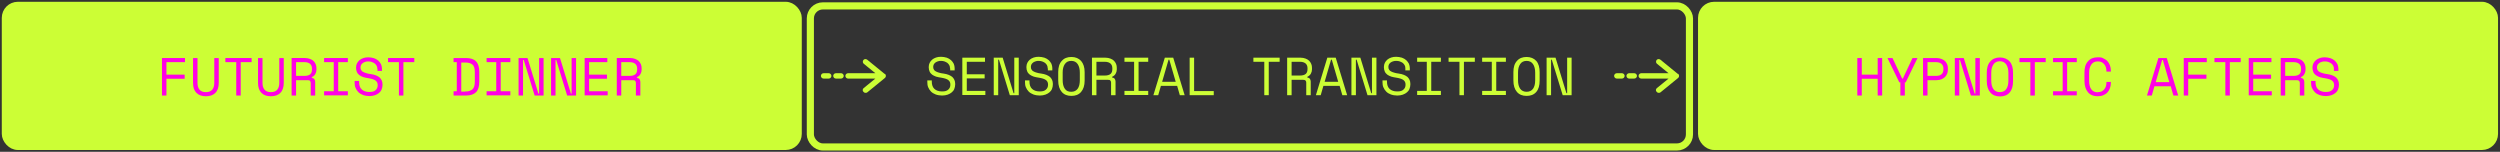 <?xml version="1.0" encoding="UTF-8"?>
<svg id="Layer_1" xmlns="http://www.w3.org/2000/svg" version="1.1" viewBox="0 0 1400 85">
  <rect x="0" y="0" width="1400" height="85" fill="#333333" stroke="none"/>
  <!-- Generator: Adobe Illustrator 29.8.1, SVG Export Plug-In . SVG Version: 2.1.1 Build 2)  -->
  <defs>
    <style>
      .st0, .st1 {
        fill: #ccfe35;
      }

      .st0, .st2 {
        stroke: #ccfe35;
        stroke-miterlimit: 10;
        stroke-width: 4px;
      }

      .st3 {
        fill: #ff00e5;
      }

      .st2 {
        fill: none;
      }
    </style>
  </defs>
  <rect class="st0" x="3" y="3" width="444" height="79" rx="7" ry="7"/>
  <rect class="st2" x="453.8" y="3.3" width="492.3" height="79" rx="7" ry="7"/>
  <rect class="st0" x="952.9" y="3" width="444" height="79" rx="7" ry="7"/>
  <g>
    <path class="st1" d="M532,38.3c0-.7-.1-1.3-.4-1.8-.3-.5-.6-.9-1.1-1.3-.5-.3-1-.6-1.6-.8s-1.2-.3-1.9-.3-1.1,0-1.6.2c-.5.1-1,.4-1.4.6-.4.3-.7.6-1,1-.2.4-.4.9-.4,1.4v.2c0,.6.1,1.1.4,1.5.2.4.6.8,1.1,1,.5.3,1.1.5,1.8.7.7.2,1.5.4,2.5.5,2.2.3,3.8,1,4.9,1.9,1,1,1.6,2.2,1.6,3.8v.4c0,.9-.2,1.7-.5,2.5-.3.8-.8,1.4-1.4,1.9-.6.5-1.4,1-2.3,1.3-.9.3-1.9.5-3.1.5s-2.5-.2-3.6-.6c-1-.4-1.9-.9-2.6-1.6-.7-.7-1.2-1.5-1.6-2.4-.4-.9-.5-1.9-.5-3v-.9h2.5v.7c0,1.8.5,3.2,1.5,4.1s2.4,1.4,4.2,1.4,2.7-.3,3.5-1c.8-.7,1.2-1.6,1.2-2.7v-.2c0-1.1-.4-1.9-1.2-2.5-.8-.6-2.1-1-3.9-1.3-1.1-.1-2-.4-2.9-.6-.9-.3-1.6-.7-2.2-1.1-.6-.5-1.1-1-1.4-1.7-.3-.7-.5-1.4-.5-2.3v-.4c0-.8.2-1.6.5-2.2s.8-1.3,1.4-1.8c.6-.5,1.3-.9,2.2-1.2.8-.3,1.8-.4,2.8-.4s2.2.2,3.2.5c.9.3,1.7.8,2.4,1.4.6.6,1.1,1.2,1.5,2,.3.8.5,1.6.5,2.4v1.3h-2.5v-1.1Z"/>
    <path class="st1" d="M538.9,32.3h12.7v2.3h-10.2v7h10v2.3h-10v7h10.4v2.3h-12.9v-21Z"/>
    <path class="st1" d="M567.6,52.2h.4v-19.9h2.5v21h-5l-6.1-19.9h-.4v19.9h-2.5v-21h5l6.1,19.9Z"/>
    <path class="st1" d="M586.7,38.3c0-.7-.1-1.3-.4-1.8-.3-.5-.6-.9-1.1-1.3-.5-.3-1-.6-1.6-.8s-1.2-.3-1.9-.3-1.1,0-1.6.2c-.5.1-1,.4-1.4.6-.4.3-.7.6-1,1-.2.4-.4.9-.4,1.4v.2c0,.6.1,1.1.4,1.5.2.4.6.8,1.1,1,.5.3,1.1.5,1.8.7.7.2,1.5.4,2.5.5,2.2.3,3.8,1,4.9,1.9,1,1,1.6,2.2,1.6,3.8v.4c0,.9-.2,1.7-.5,2.5-.3.8-.8,1.4-1.4,1.9-.6.5-1.4,1-2.3,1.3-.9.3-1.9.5-3.1.5s-2.5-.2-3.6-.6c-1-.4-1.9-.9-2.6-1.6-.7-.7-1.2-1.5-1.6-2.4-.4-.9-.5-1.9-.5-3v-.9h2.5v.7c0,1.8.5,3.2,1.5,4.1s2.4,1.4,4.2,1.4,2.7-.3,3.5-1c.8-.7,1.2-1.6,1.2-2.7v-.2c0-1.1-.4-1.9-1.2-2.5-.8-.6-2.1-1-3.9-1.3-1.1-.1-2-.4-2.9-.6-.9-.3-1.6-.7-2.2-1.1-.6-.5-1.1-1-1.4-1.7-.3-.7-.5-1.4-.5-2.3v-.4c0-.8.2-1.6.5-2.2s.8-1.3,1.4-1.8c.6-.5,1.3-.9,2.2-1.2.8-.3,1.8-.4,2.8-.4s2.2.2,3.2.5c.9.3,1.7.8,2.4,1.4.6.6,1.1,1.2,1.5,2,.3.8.5,1.6.5,2.4v1.3h-2.5v-1.1Z"/>
    <path class="st1" d="M592.6,40.4c0-2.7.6-4.8,2-6.3,1.3-1.5,3.1-2.2,5.4-2.2s4.1.8,5.4,2.2c1.3,1.5,2,3.6,2,6.3v4.7c0,2.8-.7,4.9-2,6.4-1.3,1.5-3.1,2.2-5.4,2.2s-4.1-.7-5.4-2.2c-1.3-1.5-2-3.6-2-6.4v-4.7ZM599.9,51.4c1.6,0,2.8-.6,3.6-1.7.8-1.1,1.2-2.7,1.2-4.8v-4.3c0-1.9-.4-3.5-1.2-4.7-.8-1.2-2-1.8-3.6-1.8s-2.8.6-3.6,1.8c-.8,1.2-1.2,2.7-1.2,4.7v4.3c0,2.1.4,3.6,1.2,4.8s2,1.7,3.6,1.7Z"/>
    <path class="st1" d="M624.7,53.3h-2.5v-7c0-.5-.1-.9-.4-1.2-.2-.3-.7-.4-1.3-.4h-6.5v8.6h-2.5v-21h7.5c1.1,0,2,.2,2.8.5.8.3,1.5.7,2,1.2.5.5.9,1.1,1.2,1.8.3.7.4,1.4.4,2.2v.9c0,.8-.2,1.6-.6,2.3-.4.8-1.1,1.4-2,1.8v.4c.6.1,1.1.3,1.4.7.3.4.5.9.5,1.6v7.6ZM614,42.3h4.7c1.4,0,2.5-.3,3.2-.9.7-.6,1-1.5,1-2.7v-.5c0-1.1-.3-1.9-1-2.6-.7-.6-1.7-1-3.2-1h-4.7v7.7Z"/>
    <path class="st1" d="M629.7,32.3h13.3v2.3h-5.4v16.3h5.4v2.3h-13.3v-2.3h5.4v-16.3h-5.4v-2.3Z"/>
    <path class="st1" d="M659.1,48.1h-9l-1.5,5.2h-2.7l6.4-21h4.7l6.4,21h-2.7l-1.5-5.2ZM654.4,33.4l-3.6,12.4h7.6l-3.6-12.4h-.4Z"/>
    <path class="st1" d="M666.2,32.3h2.5v18.7h11v2.3h-13.5v-21Z"/>
    <path class="st1" d="M701.8,32.3h14.8v2.3h-6.1v18.7h-2.5v-18.7h-6.1v-2.3Z"/>
    <path class="st1" d="M734,53.3h-2.5v-7c0-.5-.1-.9-.4-1.2s-.7-.4-1.3-.4h-6.5v8.6h-2.5v-21h7.5c1.1,0,2,.2,2.8.5.8.3,1.5.7,2,1.2.5.5.9,1.1,1.2,1.8.3.7.4,1.4.4,2.2v.9c0,.8-.2,1.6-.6,2.3-.4.8-1.1,1.4-2,1.8v.4c.6.1,1.1.3,1.4.7.3.4.5.9.5,1.6v7.6ZM723.3,42.3h4.7c1.4,0,2.5-.3,3.2-.9.7-.6,1-1.5,1-2.7v-.5c0-1.1-.3-1.9-1-2.6-.7-.6-1.7-1-3.2-1h-4.7v7.7Z"/>
    <path class="st1" d="M750.1,48.1h-9l-1.5,5.2h-2.7l6.4-21h4.7l6.4,21h-2.7l-1.5-5.2ZM745.4,33.4l-3.6,12.4h7.6l-3.6-12.4h-.4Z"/>
    <path class="st1" d="M767.9,52.2h.4v-19.9h2.5v21h-5l-6.1-19.9h-.4v19.9h-2.5v-21h5l6.1,19.9Z"/>
    <path class="st1" d="M787,38.3c0-.7-.1-1.3-.4-1.8-.3-.5-.6-.9-1.1-1.3-.5-.3-1-.6-1.6-.8s-1.2-.3-1.9-.3-1.1,0-1.7.2c-.5.1-1,.4-1.4.6-.4.3-.7.6-1,1-.2.4-.4.9-.4,1.4v.2c0,.6.1,1.1.4,1.5.2.4.6.8,1.1,1,.5.3,1.1.5,1.8.7.7.2,1.5.4,2.5.5,2.2.3,3.8,1,4.9,1.9,1,1,1.6,2.2,1.6,3.8v.4c0,.9-.2,1.7-.5,2.5-.3.8-.8,1.4-1.4,1.9-.6.5-1.4,1-2.3,1.3-.9.3-1.9.5-3.1.5s-2.5-.2-3.6-.6-1.9-.9-2.6-1.6-1.2-1.5-1.6-2.4c-.4-.9-.5-1.9-.5-3v-.9h2.5v.7c0,1.8.5,3.2,1.5,4.1s2.4,1.4,4.2,1.4,2.7-.3,3.5-1c.8-.7,1.2-1.6,1.2-2.7v-.2c0-1.1-.4-1.9-1.2-2.5-.8-.6-2.1-1-3.9-1.3-1.1-.1-2-.4-2.9-.6-.9-.3-1.6-.7-2.2-1.1-.6-.5-1.1-1-1.4-1.7-.3-.7-.5-1.4-.5-2.3v-.4c0-.8.2-1.6.5-2.2s.8-1.3,1.4-1.8,1.3-.9,2.2-1.2c.8-.3,1.8-.4,2.8-.4s2.2.2,3.2.5c.9.3,1.7.8,2.4,1.4.6.6,1.1,1.2,1.5,2,.3.8.5,1.6.5,2.4v1.3h-2.5v-1.1Z"/>
    <path class="st1" d="M793.6,32.3h13.3v2.3h-5.4v16.3h5.4v2.3h-13.3v-2.3h5.4v-16.3h-5.4v-2.3Z"/>
    <path class="st1" d="M811.1,32.3h14.8v2.3h-6.1v18.7h-2.5v-18.7h-6.1v-2.3Z"/>
    <path class="st1" d="M830,32.3h13.3v2.3h-5.4v16.3h5.4v2.3h-13.3v-2.3h5.4v-16.3h-5.4v-2.3Z"/>
    <path class="st1" d="M847.5,40.4c0-2.7.6-4.8,2-6.3,1.3-1.5,3.1-2.2,5.4-2.2s4.1.8,5.4,2.2c1.3,1.5,1.9,3.6,1.9,6.3v4.7c0,2.8-.6,4.9-1.9,6.4-1.3,1.5-3.1,2.2-5.4,2.2s-4.1-.7-5.4-2.2c-1.3-1.5-2-3.6-2-6.4v-4.7ZM854.9,51.4c1.6,0,2.8-.6,3.6-1.7.8-1.1,1.2-2.7,1.2-4.8v-4.3c0-1.9-.4-3.5-1.2-4.7-.8-1.2-2-1.8-3.6-1.8s-2.8.6-3.6,1.8c-.8,1.2-1.2,2.7-1.2,4.7v4.3c0,2.1.4,3.6,1.2,4.8.8,1.1,2,1.7,3.6,1.7Z"/>
    <path class="st1" d="M877.2,52.2h.4v-19.9h2.5v21h-5l-6.1-19.9h-.4v19.9h-2.5v-21h5l6.1,19.9Z"/>
  </g>
  <g>
    <path class="st3" d="M1040.1,32.5h2.5v9.3h8.9v-9.3h2.5v21h-2.5v-9.4h-8.9v9.4h-2.5v-21Z"/>
    <path class="st3" d="M1064.1,46.1h-.5l-6.6-13.6h2.8l5.4,11.5h.4l5.4-11.5h2.8l-6.6,13.6h-.5v7.4h-2.5v-7.4Z"/>
    <path class="st3" d="M1079.4,44.9v8.6h-2.5v-21h7.5c1.1,0,2,.2,2.8.5.8.3,1.5.7,2,1.2.5.5.9,1.1,1.2,1.8.3.7.4,1.4.4,2.2v.9c0,.8-.1,1.5-.4,2.2-.3.7-.7,1.3-1.2,1.8-.5.5-1.2,1-2,1.3-.8.3-1.7.5-2.8.5h-5ZM1079.4,42.5h4.7c2.8,0,4.2-1.2,4.2-3.6v-.5c0-1.1-.3-1.9-1-2.6-.7-.6-1.7-1-3.2-1h-4.7v7.7Z"/>
    <path class="st3" d="M1105.8,52.4h.4v-19.9h2.5v21h-5l-6.1-19.9h-.4v19.9h-2.5v-21h5l6.1,19.9Z"/>
    <path class="st3" d="M1112.6,40.7c0-2.7.6-4.8,2-6.3,1.3-1.5,3.1-2.2,5.4-2.2s4.1.8,5.4,2.2c1.3,1.5,1.9,3.6,1.9,6.3v4.7c0,2.8-.6,4.9-1.9,6.4-1.3,1.5-3.1,2.2-5.4,2.2s-4.1-.7-5.4-2.2c-1.3-1.5-2-3.6-2-6.4v-4.7ZM1119.9,51.6c1.6,0,2.8-.6,3.6-1.7.8-1.1,1.2-2.7,1.2-4.8v-4.3c0-1.9-.4-3.5-1.2-4.7-.8-1.2-2-1.8-3.6-1.8s-2.8.6-3.6,1.8c-.8,1.2-1.2,2.7-1.2,4.7v4.3c0,2.1.4,3.6,1.2,4.8.8,1.1,2,1.7,3.6,1.7Z"/>
    <path class="st3" d="M1130.8,32.5h14.8v2.3h-6.1v18.7h-2.5v-18.7h-6.1v-2.3Z"/>
    <path class="st3" d="M1149.7,32.5h13.3v2.3h-5.4v16.3h5.4v2.3h-13.3v-2.3h5.4v-16.3h-5.4v-2.3Z"/>
    <path class="st3" d="M1174.7,51.6c.9,0,1.6-.1,2.2-.4.6-.3,1.1-.7,1.5-1.2.4-.5.7-1,.9-1.7.2-.6.3-1.3.3-2v-.4h2.5v.4c0,1.1-.2,2.1-.5,3-.3.9-.8,1.7-1.4,2.4-.6.7-1.4,1.2-2.3,1.6-.9.4-2,.6-3.2.6-2.3,0-4.1-.7-5.4-2.2-1.3-1.5-2-3.6-2-6.4v-4.7c0-2.7.6-4.8,2-6.3,1.3-1.5,3.1-2.2,5.4-2.2s2.3.2,3.2.6c.9.4,1.7.9,2.3,1.6s1.1,1.5,1.4,2.4c.3.9.5,1.9.5,3v.4h-2.5v-.4c0-.7-.1-1.3-.3-2-.2-.6-.5-1.2-.9-1.7-.4-.5-.9-.9-1.5-1.2-.6-.3-1.3-.4-2.2-.4-1.6,0-2.8.6-3.6,1.8-.8,1.2-1.2,2.7-1.2,4.7v4.3c0,2.1.4,3.6,1.2,4.8.8,1.1,2,1.7,3.6,1.7Z"/>
    <path class="st3" d="M1215.5,48.3h-9l-1.5,5.2h-2.7l6.4-21h4.7l6.4,21h-2.7l-1.5-5.2ZM1210.8,33.6l-3.6,12.4h7.6l-3.6-12.4h-.4Z"/>
    <path class="st3" d="M1222.9,32.5h12.9v2.3h-10.4v7h10.2v2.3h-10.2v9.4h-2.5v-21Z"/>
    <path class="st3" d="M1240,32.5h14.8v2.3h-6.1v18.7h-2.5v-18.7h-6.1v-2.3Z"/>
    <path class="st3" d="M1259.3,32.5h12.7v2.3h-10.2v7h10v2.3h-10v7h10.4v2.3h-12.9v-21Z"/>
    <path class="st3" d="M1290.4,53.5h-2.5v-7c0-.5-.1-.9-.4-1.2s-.7-.4-1.3-.4h-6.5v8.6h-2.5v-21h7.5c1.1,0,2,.2,2.8.5.8.3,1.5.7,2,1.2.5.5.9,1.1,1.2,1.8.3.7.4,1.4.4,2.2v.9c0,.8-.2,1.6-.6,2.3-.4.8-1.1,1.4-2,1.8v.4c.6.1,1.1.3,1.4.7.3.4.5.9.5,1.6v7.6ZM1279.7,42.5h4.7c1.4,0,2.5-.3,3.2-.9.7-.6,1-1.5,1-2.7v-.5c0-1.1-.3-1.9-1-2.6-.7-.6-1.7-1-3.2-1h-4.7v7.7Z"/>
    <path class="st3" d="M1307,38.6c0-.7-.1-1.3-.4-1.8-.3-.5-.6-.9-1.1-1.3-.5-.3-1-.6-1.6-.8s-1.2-.3-1.9-.3-1.1,0-1.7.2c-.5.1-1,.4-1.4.6-.4.3-.7.6-1,1-.2.4-.4.9-.4,1.4v.2c0,.6.1,1.1.4,1.5.2.4.6.8,1.1,1,.5.3,1.1.5,1.8.7.7.2,1.5.4,2.5.5,2.2.3,3.8,1,4.9,1.9,1,1,1.6,2.2,1.6,3.8v.4c0,.9-.2,1.7-.5,2.5-.3.8-.8,1.4-1.4,1.9-.6.5-1.4,1-2.3,1.3-.9.3-1.9.5-3.1.5s-2.5-.2-3.6-.6-1.9-.9-2.6-1.6-1.2-1.5-1.6-2.4c-.4-.9-.5-1.9-.5-3v-.9h2.5v.7c0,1.8.5,3.2,1.5,4.1s2.4,1.4,4.2,1.4,2.7-.3,3.5-1c.8-.7,1.2-1.6,1.2-2.7v-.2c0-1.1-.4-1.9-1.2-2.5-.8-.6-2.1-1-3.9-1.3-1.1-.1-2-.4-2.9-.6-.9-.3-1.6-.7-2.2-1.1-.6-.5-1.1-1-1.4-1.7-.3-.7-.5-1.4-.5-2.3v-.4c0-.8.2-1.6.5-2.2s.8-1.3,1.4-1.8,1.3-.9,2.2-1.2c.8-.3,1.8-.4,2.8-.4s2.2.2,3.2.5c.9.3,1.7.8,2.4,1.4.6.6,1.1,1.2,1.5,2,.3.8.5,1.6.5,2.4v1.3h-2.5v-1.1Z"/>
  </g>
  <g>
    <path class="st3" d="M90.7,32.5h12.9v2.3h-10.4v7h10.2v2.3h-10.2v9.4h-2.5v-21Z"/>
    <path class="st3" d="M110.6,32.5v13.9c0,1.7.4,3,1.2,3.9.8.9,2,1.3,3.5,1.3s2.7-.4,3.5-1.3c.8-.9,1.2-2.2,1.2-3.9v-13.9h2.5v13.9c0,2.4-.6,4.3-1.9,5.6-1.3,1.3-3,1.9-5.3,1.9s-4-.6-5.3-1.9c-1.3-1.3-1.9-3.1-1.9-5.6v-13.9h2.5Z"/>
    <path class="st3" d="M126.1,32.5h14.8v2.3h-6.1v18.7h-2.5v-18.7h-6.1v-2.3Z"/>
    <path class="st3" d="M147,32.5v13.9c0,1.7.4,3,1.2,3.9.8.9,2,1.3,3.5,1.3s2.7-.4,3.5-1.3c.8-.9,1.2-2.2,1.2-3.9v-13.9h2.5v13.9c0,2.4-.6,4.3-1.9,5.6-1.3,1.3-3,1.9-5.3,1.9s-4-.6-5.3-1.9c-1.3-1.3-1.9-3.1-1.9-5.6v-13.9h2.5Z"/>
    <path class="st3" d="M176.5,53.5h-2.5v-7c0-.5-.1-.9-.4-1.2-.2-.3-.7-.4-1.3-.4h-6.5v8.6h-2.5v-21h7.5c1.1,0,2,.2,2.8.5.8.3,1.5.7,2,1.2.5.5.9,1.1,1.2,1.8.3.7.4,1.4.4,2.2v.9c0,.8-.2,1.6-.6,2.3-.4.8-1.1,1.4-2,1.8v.4c.6.1,1.1.3,1.4.7.3.4.5.9.5,1.6v7.6ZM165.8,42.5h4.7c1.4,0,2.5-.3,3.2-.9.7-.6,1-1.5,1-2.7v-.5c0-1.1-.3-1.9-1-2.6-.7-.6-1.7-1-3.2-1h-4.7v7.7Z"/>
    <path class="st3" d="M181.5,32.5h13.3v2.3h-5.4v16.3h5.4v2.3h-13.3v-2.3h5.4v-16.3h-5.4v-2.3Z"/>
    <path class="st3" d="M211.3,38.6c0-.7-.1-1.3-.4-1.8-.3-.5-.6-.9-1.1-1.3-.5-.3-1-.6-1.6-.8s-1.2-.3-1.9-.3-1.1,0-1.6.2c-.5.1-1,.4-1.4.6-.4.3-.7.6-1,1-.2.4-.4.9-.4,1.4v.2c0,.6.1,1.1.4,1.5.2.4.6.8,1.1,1,.5.3,1.1.5,1.8.7.7.2,1.5.4,2.5.5,2.2.3,3.8,1,4.9,1.9,1,1,1.6,2.2,1.6,3.8v.4c0,.9-.2,1.7-.5,2.5-.3.8-.8,1.4-1.4,1.9-.6.5-1.4,1-2.3,1.3-.9.3-1.9.5-3.1.5s-2.5-.2-3.6-.6c-1-.4-1.9-.9-2.6-1.6-.7-.7-1.2-1.5-1.6-2.4-.4-.9-.5-1.9-.5-3v-.9h2.5v.7c0,1.8.5,3.2,1.5,4.1s2.4,1.4,4.2,1.4,2.7-.3,3.5-1c.8-.7,1.2-1.6,1.2-2.7v-.2c0-1.1-.4-1.9-1.2-2.5-.8-.6-2.1-1-3.9-1.3-1.1-.1-2-.4-2.9-.6-.9-.3-1.6-.7-2.2-1.1-.6-.5-1.1-1-1.4-1.7-.3-.7-.5-1.4-.5-2.3v-.4c0-.8.2-1.6.5-2.2s.8-1.3,1.4-1.8c.6-.5,1.3-.9,2.2-1.2.8-.3,1.8-.4,2.8-.4s2.2.2,3.2.5c.9.3,1.7.8,2.4,1.4.6.6,1.1,1.2,1.5,2,.3.8.5,1.6.5,2.4v1.3h-2.5v-1.1Z"/>
    <path class="st3" d="M217.2,32.5h14.8v2.3h-6.1v18.7h-2.5v-18.7h-6.1v-2.3Z"/>
    <path class="st3" d="M254,32.5h6.9c2.6,0,4.5.6,5.7,1.9,1.2,1.2,1.8,3.2,1.8,5.9v5.4c0,2.7-.6,4.7-1.8,5.9-1.2,1.2-3.1,1.9-5.7,1.9h-6.9v-2.4h1.8v-16.3h-1.8v-2.3ZM260.5,51.2c.9,0,1.7,0,2.4-.3.7-.2,1.2-.5,1.7-.9.4-.4.8-1,1-1.7s.3-1.6.3-2.7v-5c0-1.1-.1-2-.3-2.7s-.5-1.3-1-1.7c-.4-.4-1-.7-1.7-.9-.7-.2-1.5-.3-2.4-.3h-2.2v16.3h2.2Z"/>
    <path class="st3" d="M272.5,32.5h13.3v2.3h-5.4v16.3h5.4v2.3h-13.3v-2.3h5.4v-16.3h-5.4v-2.3Z"/>
    <path class="st3" d="M301.5,52.4h.4v-19.9h2.5v21h-5l-6.1-19.9h-.4v19.9h-2.5v-21h5l6.1,19.9Z"/>
    <path class="st3" d="M319.7,52.4h.4v-19.9h2.5v21h-5l-6.1-19.9h-.4v19.9h-2.5v-21h5l6.1,19.9Z"/>
    <path class="st3" d="M327.4,32.5h12.7v2.3h-10.2v7h10v2.3h-10v7h10.4v2.3h-12.9v-21Z"/>
    <path class="st3" d="M358.6,53.5h-2.5v-7c0-.5-.1-.9-.4-1.2-.2-.3-.7-.4-1.3-.4h-6.5v8.6h-2.5v-21h7.5c1.1,0,2,.2,2.8.5.8.3,1.5.7,2,1.2.5.5.9,1.1,1.2,1.8.3.7.4,1.4.4,2.2v.9c0,.8-.2,1.6-.6,2.3-.4.8-1.1,1.4-2,1.8v.4c.6.1,1.1.3,1.4.7.3.4.5.9.5,1.6v7.6ZM347.9,42.5h4.7c1.4,0,2.5-.3,3.2-.9.7-.6,1-1.5,1-2.7v-.5c0-1.1-.3-1.9-1-2.6-.7-.6-1.7-1-3.2-1h-4.7v7.7Z"/>
  </g>
  <g>
    <path class="st1" d="M495.4,41.4l-9.8-8c-.7-.5-1.6-.4-2.1.2-.5.7-.4,1.6.2,2.1l6.5,5.3h-15.3c-.8,0-1.5.7-1.5,1.5s.7,1.5,1.5,1.5h15.3l-6.5,5.3c-.7.5-.8,1.5-.2,2.1.3.4.7.6,1.2.6s.7-.1,1-.3l9.8-8c.4-.3.6-.7.6-1.2s-.2-.9-.6-1.2Z"/>
    <path class="st1" d="M471,41h-2.9c-.8,0-1.5.7-1.5,1.5s.7,1.5,1.5,1.5h2.9c.8,0,1.5-.7,1.5-1.5s-.7-1.5-1.5-1.5Z"/>
    <path class="st1" d="M464.1,41h-2.9c-.8,0-1.5.7-1.5,1.5s.7,1.5,1.5,1.5h2.9c.8,0,1.5-.7,1.5-1.5s-.7-1.5-1.5-1.5Z"/>
  </g>
  <g>
    <path class="st1" d="M939.6,41.4l-9.8-8c-.7-.5-1.6-.4-2.1.2-.5.7-.4,1.6.2,2.1l6.5,5.3h-15.3c-.8,0-1.5.7-1.5,1.5s.7,1.5,1.5,1.5h15.3l-6.5,5.3c-.7.5-.8,1.5-.2,2.1.3.4.7.6,1.2.6s.7-.1,1-.3l9.8-8c.4-.3.6-.7.6-1.2s-.2-.9-.6-1.2Z"/>
    <path class="st1" d="M915.2,41h-2.9c-.8,0-1.5.7-1.5,1.5s.7,1.5,1.5,1.5h2.9c.8,0,1.5-.7,1.5-1.5s-.7-1.5-1.5-1.5Z"/>
    <path class="st1" d="M908.3,41h-2.9c-.8,0-1.5.7-1.5,1.5s.7,1.5,1.5,1.5h2.9c.8,0,1.5-.7,1.5-1.5s-.7-1.5-1.5-1.5Z"/>
  </g>
</svg>